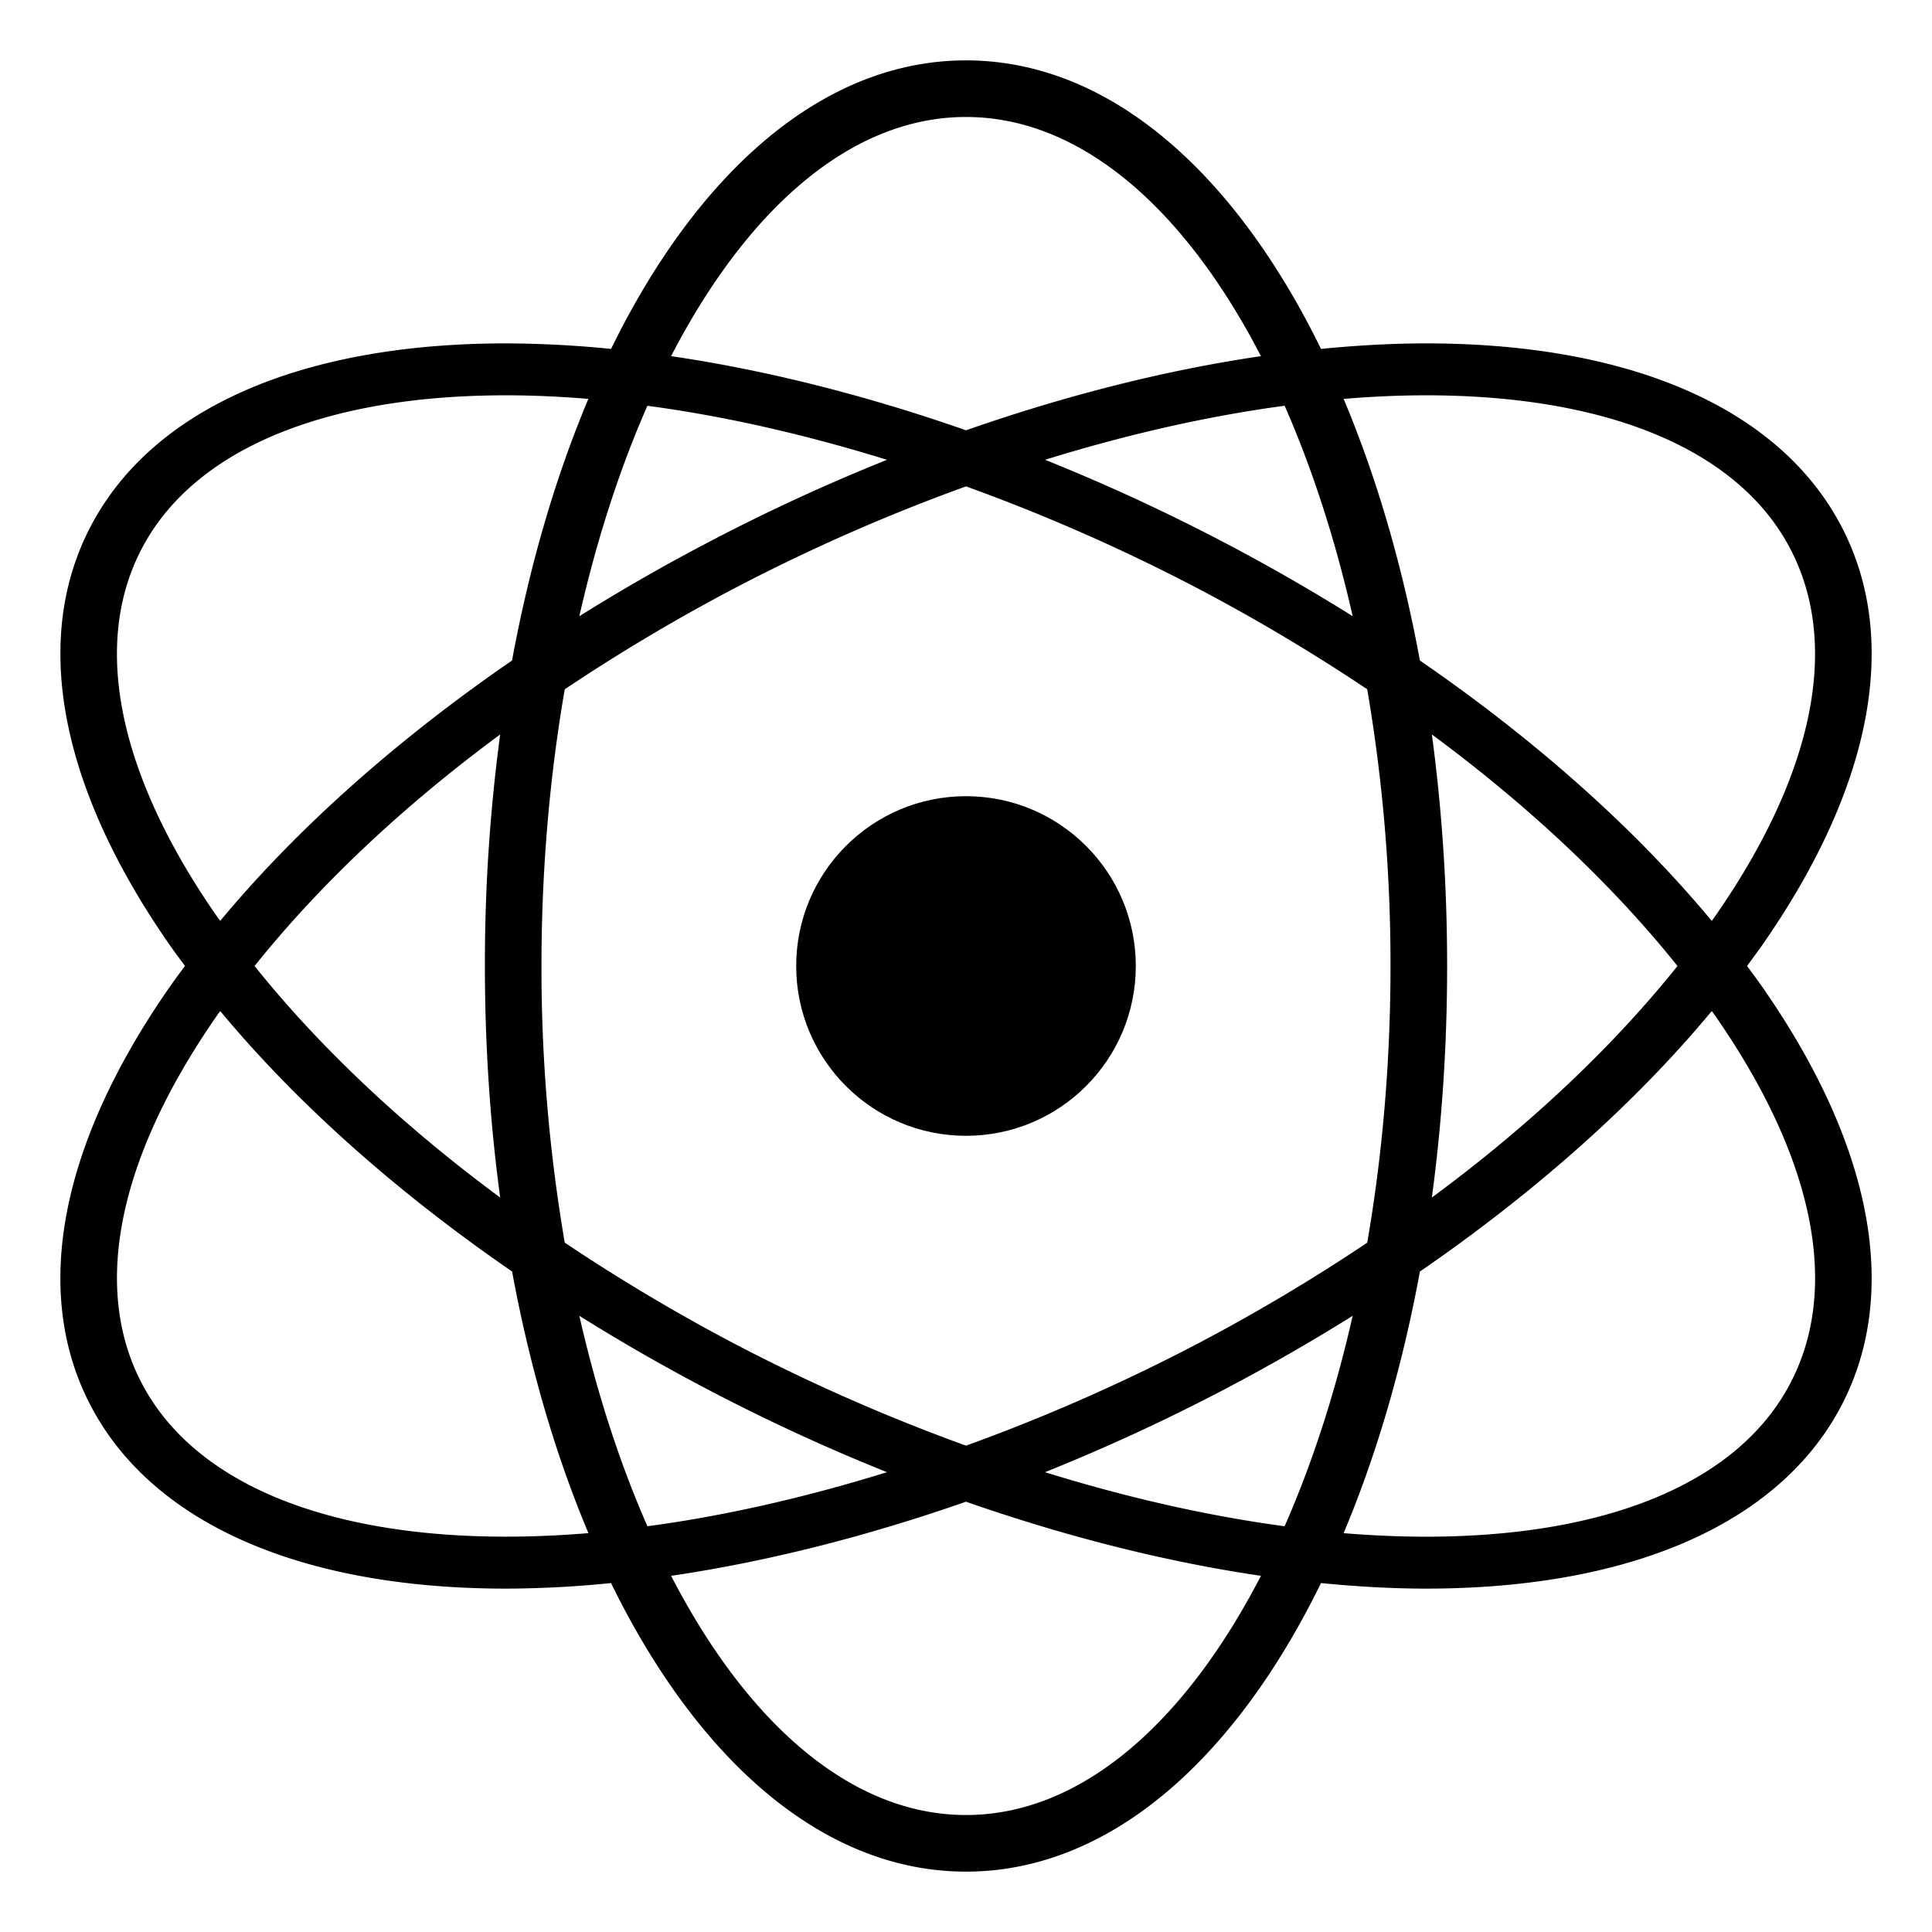 <svg xmlns="http://www.w3.org/2000/svg" xmlns:xlink="http://www.w3.org/1999/xlink" width="64" height="64" viewBox="0 0 64 64"><path fill="currentColor" d="M57.873 31.999c.156-.213.316-.426.467-.639c3.891-5.556 4.711-10.714 2.313-14.525c-2.217-3.521-6.98-5.46-13.416-5.46c-1.123 0-2.287.066-3.477.183C40.867 5.651 36.703 2 32 2c-4.701 0-8.865 3.651-11.758 9.558a36 36 0 0 0-3.476-.183c-6.434 0-11.199 1.939-13.416 5.46c-2.4 3.811-1.579 8.969 2.311 14.525c.15.213.31.426.467.639c-.158.213-.318.425-.468.64C1.77 38.193.949 43.353 3.349 47.164c2.217 3.52 6.982 5.461 13.416 5.461h.002a35 35 0 0 0 3.474-.184C23.134 58.35 27.298 62 32 62c4.704 0 8.868-3.65 11.76-9.559c1.189.117 2.354.184 3.477.184c6.436 0 11.199-1.939 13.416-5.461c2.398-3.811 1.578-8.971-2.313-14.525c-.151-.215-.311-.427-.467-.64M47.236 13.095c5.736 0 9.924 1.633 11.791 4.6c2.031 3.226 1.229 7.749-2.266 12.736l-.057.075c-2.531-3.048-5.826-5.982-9.668-8.626c-.586-3.181-1.447-6.099-2.527-8.666c.93-.077 1.843-.119 2.727-.119m-7.41 31.335a62 62 0 0 1-7.825 3.459a62 62 0 0 1-7.827-3.459a62 62 0 0 1-5.466-3.266A54 54 0 0 1 17.937 32c0-3.209.274-6.291.771-9.166a62 62 0 0 1 5.466-3.264a62 62 0 0 1 7.827-3.458a62 62 0 0 1 7.825 3.458a62 62 0 0 1 5.465 3.263A54 54 0 0 1 46.062 32c0 3.208-.273 6.291-.771 9.166a62 62 0 0 1-5.465 3.264m4.983-.842c-.578 2.549-1.342 4.895-2.254 6.971c-2.553-.342-5.223-.949-7.938-1.791a64.7 64.7 0 0 0 10.192-5.18m-15.426 5.18c-2.714.842-5.384 1.449-7.936 1.791c-.914-2.076-1.676-4.422-2.255-6.971a64 64 0 0 0 4.045 2.33a64 64 0 0 0 6.146 2.85M16.569 39.67c-3.239-2.393-5.993-4.992-8.136-7.67c2.143-2.677 4.896-5.279 8.136-7.67a57 57 0 0 0-.506 7.671c0 2.659.176 5.228.506 7.669m2.622-19.257c.579-2.548 1.341-4.895 2.255-6.971c2.552.341 5.222.948 7.937 1.79a64 64 0 0 0-6.146 2.851a64 64 0 0 0-4.046 2.33m15.428-5.182c2.713-.841 5.383-1.448 7.936-1.79c.912 2.076 1.676 4.422 2.254 6.971a64.7 64.7 0 0 0-10.19-5.181m12.813 9.098c3.238 2.392 5.994 4.993 8.137 7.671c-2.143 2.678-4.896 5.28-8.137 7.67c.33-2.441.506-5.01.506-7.669c0-2.662-.176-5.231-.506-7.672M32 3.875c3.793 0 7.239 3.024 9.77 7.923c-3.143.461-6.447 1.294-9.769 2.456c-3.322-1.162-6.627-1.995-9.77-2.456C24.763 6.899 28.207 3.875 32 3.875M7.238 30.431c-3.492-4.987-4.297-9.511-2.266-12.736c1.868-2.967 6.057-4.6 11.793-4.6c.884 0 1.796.042 2.726.119c-1.082 2.567-1.942 5.485-2.529 8.666c-3.841 2.644-7.136 5.579-9.667 8.626c-.017-.025-.039-.05-.057-.075m9.53 20.473h-.002c-5.736 0-9.924-1.633-11.793-4.6c-2.031-3.225-1.227-7.748 2.266-12.736l.058-.074c2.531 3.047 5.826 5.982 9.667 8.627c.587 3.18 1.447 6.1 2.529 8.666q-1.398.116-2.725.117M32 60.125c-3.792 0-7.237-3.023-9.769-7.924c3.142-.461 6.446-1.295 9.768-2.455c3.322 1.16 6.628 1.994 9.771 2.455c-2.532 4.901-5.977 7.924-9.77 7.924m27.029-13.82c-1.869 2.967-6.057 4.6-11.793 4.6c-.885 0-1.797-.041-2.727-.117c1.08-2.568 1.941-5.486 2.527-8.666c3.842-2.645 7.137-5.58 9.668-8.629q.028.038.059.076c3.493 4.988 4.298 9.511 2.266 12.736"/><circle cx="32" cy="32" r="5.625" fill="currentColor"/></svg>